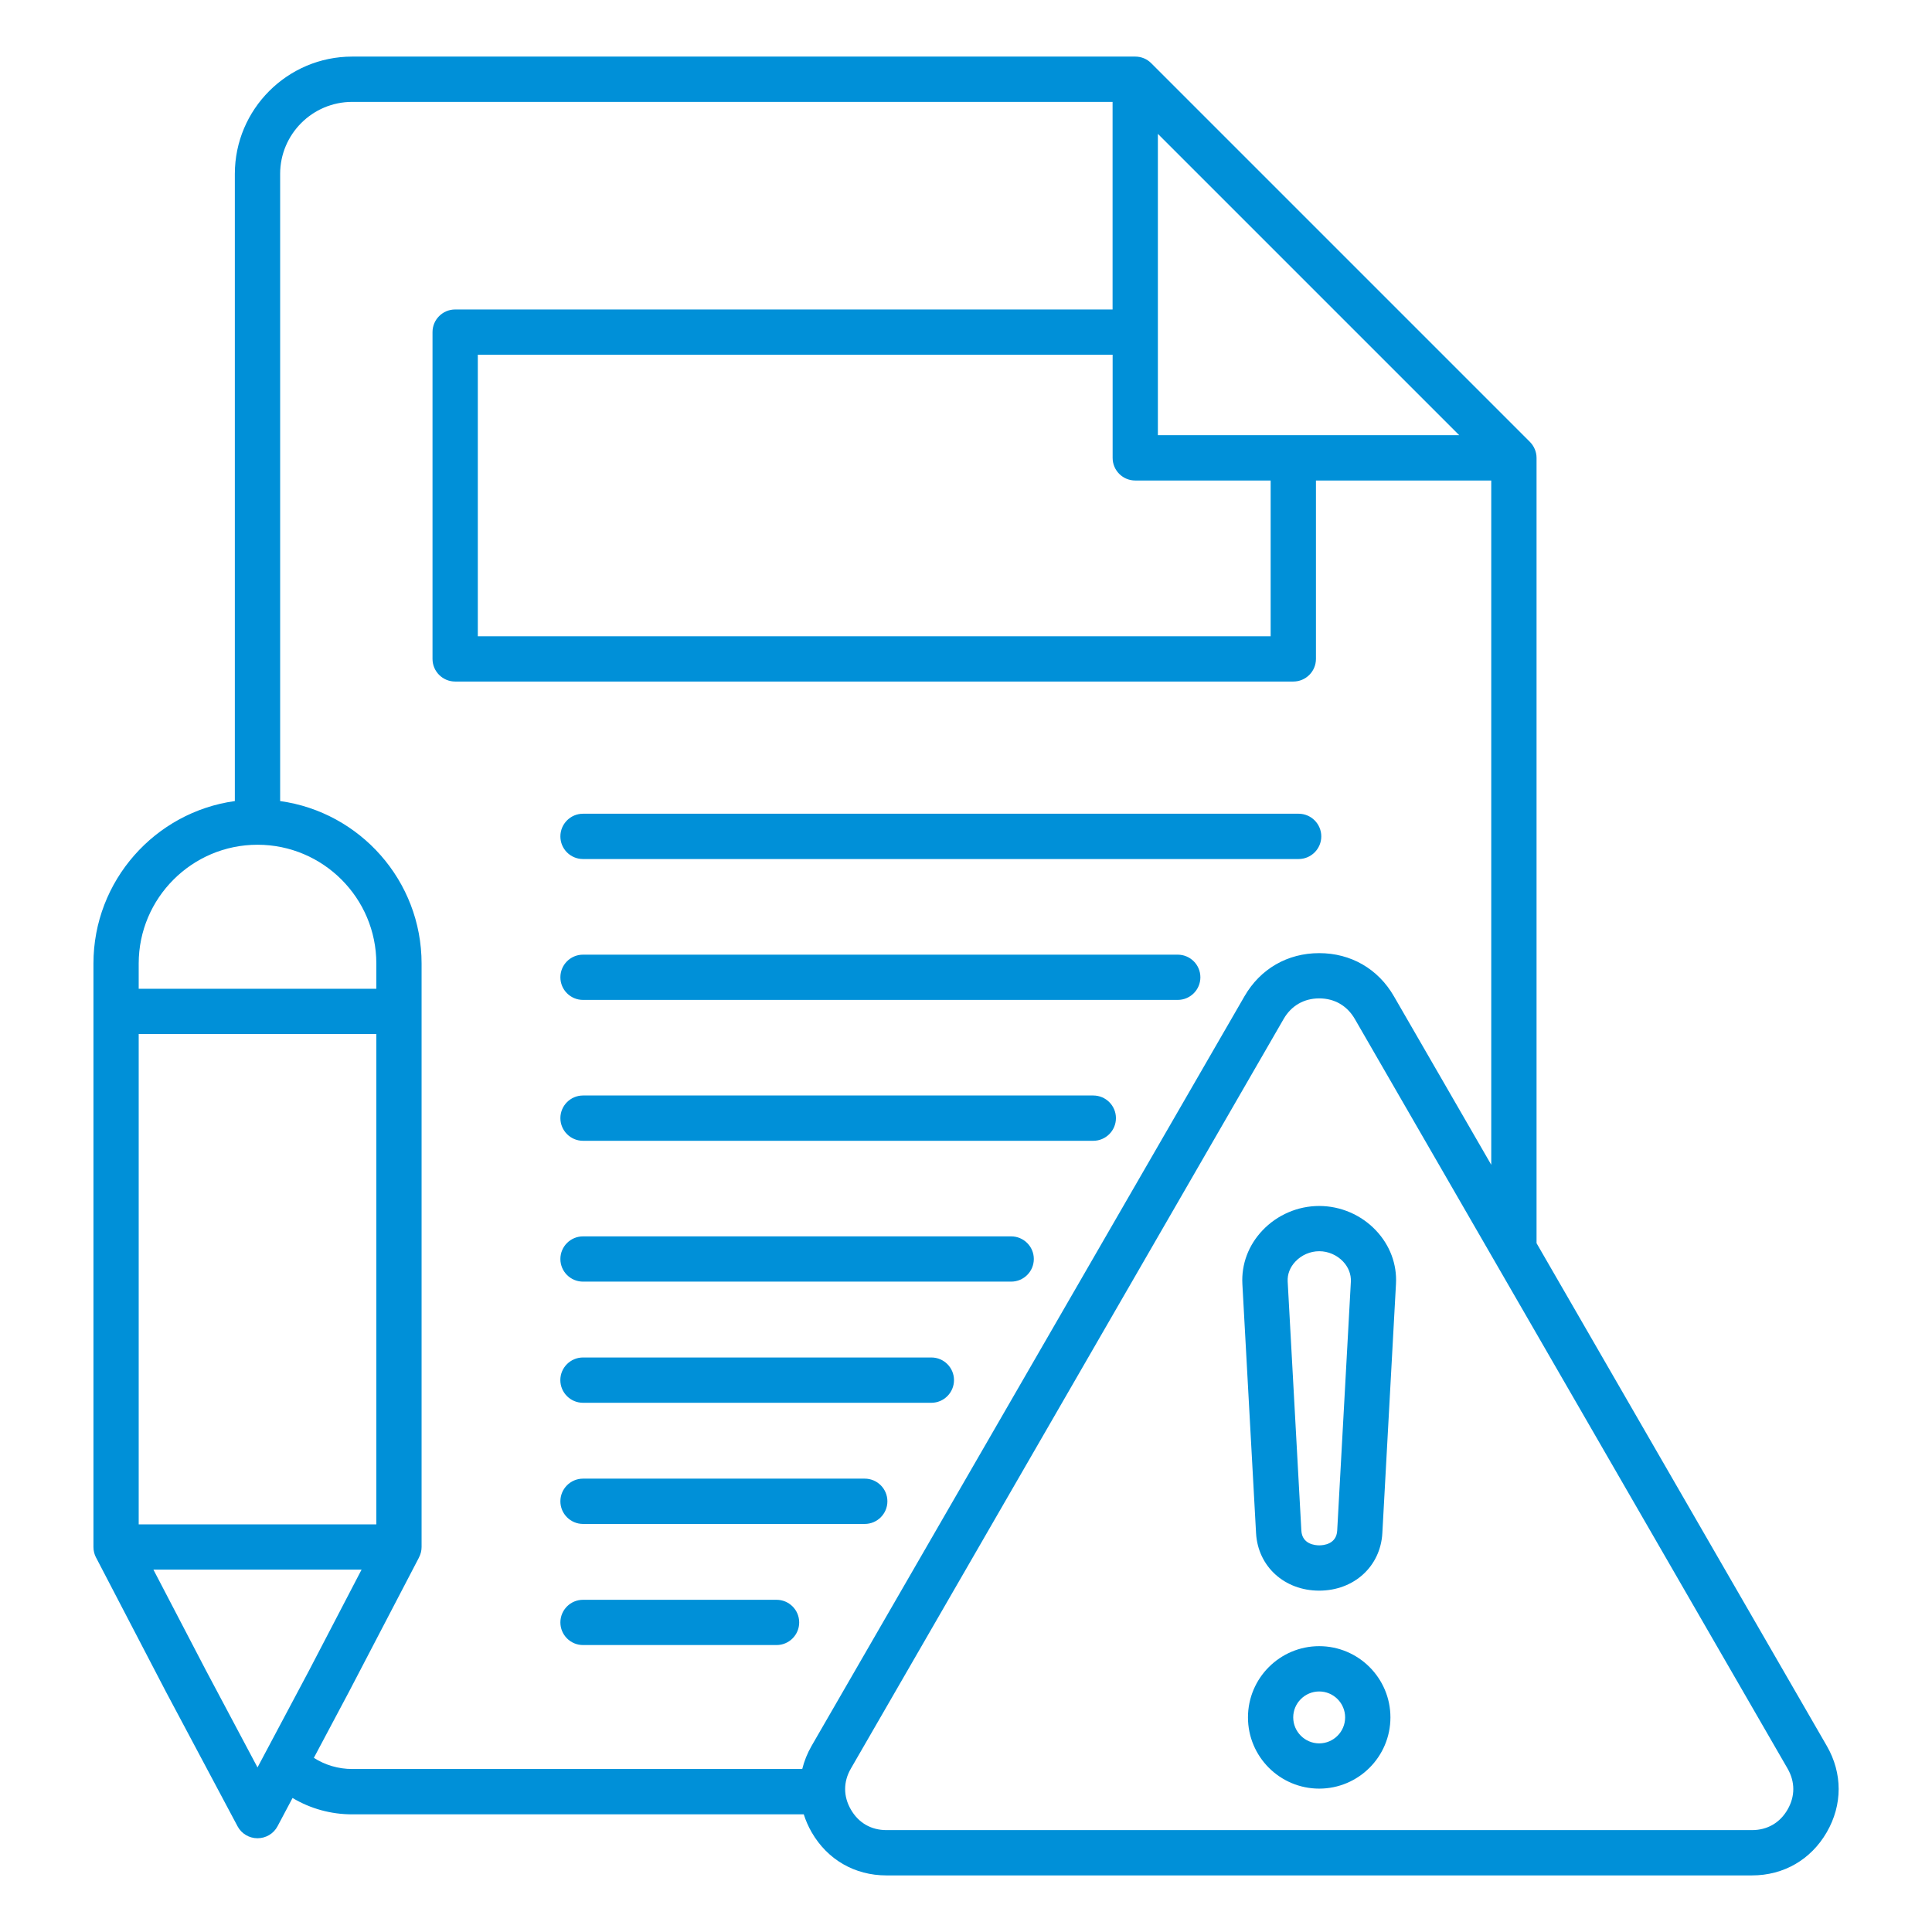 <svg width="38" height="38" viewBox="0 0 38 38" fill="none" xmlns="http://www.w3.org/2000/svg">
<path d="M11.022 16.451C11.022 16.205 11.222 16.005 11.467 16.005H25.542C25.788 16.005 25.988 16.205 25.988 16.451C25.988 16.696 25.788 16.896 25.542 16.896H11.467C11.221 16.896 11.022 16.697 11.022 16.451ZM23.164 18.777H11.467C11.222 18.777 11.022 18.976 11.022 19.222C11.022 19.468 11.222 19.667 11.467 19.667H23.164C23.41 19.667 23.61 19.468 23.61 19.222C23.61 18.976 23.41 18.777 23.164 18.777ZM21.503 21.547H11.467C11.222 21.547 11.022 21.747 11.022 21.992C11.022 22.238 11.222 22.438 11.467 22.438H21.503C21.749 22.438 21.949 22.238 21.949 21.992C21.949 21.747 21.749 21.547 21.503 21.547ZM19.888 24.318H11.467C11.222 24.318 11.022 24.517 11.022 24.763C11.022 25.009 11.222 25.208 11.467 25.208H19.888C20.134 25.208 20.334 25.009 20.334 24.763C20.334 24.517 20.134 24.318 19.888 24.318ZM18.319 26.7H11.467C11.221 26.7 11.021 26.9 11.021 27.145C11.021 27.391 11.221 27.591 11.467 27.591H18.319C18.564 27.591 18.764 27.391 18.764 27.145C18.764 26.9 18.565 26.7 18.319 26.7ZM17.009 29.083H11.467C11.222 29.083 11.022 29.283 11.022 29.529C11.022 29.774 11.222 29.974 11.467 29.974H17.009C17.254 29.974 17.454 29.774 17.454 29.529C17.454 29.283 17.254 29.083 17.009 29.083ZM15.274 31.466H11.467C11.222 31.466 11.022 31.665 11.022 31.911C11.022 32.157 11.222 32.356 11.467 32.356H15.274C15.519 32.356 15.719 32.157 15.719 31.911C15.719 31.665 15.519 31.466 15.274 31.466ZM35.93 36.038C35.618 36.577 35.083 36.887 34.459 36.887H17.435C16.811 36.887 16.275 36.577 15.964 36.038C15.898 35.923 15.847 35.805 15.809 35.686H6.927C6.508 35.686 6.106 35.574 5.754 35.364L5.459 35.92C5.382 36.066 5.23 36.156 5.065 36.156C4.901 36.156 4.749 36.066 4.672 35.92L3.266 33.279L1.892 30.64C1.892 30.64 1.891 30.64 1.891 30.639L1.888 30.634C1.856 30.572 1.838 30.502 1.838 30.428V18.952C1.838 17.323 3.05 15.973 4.619 15.756V3.421C4.619 2.148 5.655 1.113 6.927 1.113H22.329C22.448 1.113 22.561 1.16 22.644 1.244L30.091 8.691C30.174 8.775 30.222 8.888 30.222 9.006V24.452L35.931 34.34C36.242 34.879 36.242 35.498 35.93 36.038ZM21.884 9.006V6.977H9.398V12.515H24.992V9.451H22.329C22.083 9.451 21.884 9.252 21.884 9.006ZM28.701 8.56L22.774 2.633V8.56H28.701ZM2.728 18.952V19.448H7.402V18.952C7.402 17.663 6.354 16.615 5.065 16.615C3.777 16.615 2.728 17.663 2.728 18.952ZM2.728 29.982H7.402V20.338H2.728V29.982ZM5.065 34.763L6.077 32.86L7.112 30.872H3.017L4.055 32.863L5.065 34.763ZM24.477 19.596C24.788 19.056 25.324 18.747 25.947 18.747C26.57 18.747 27.106 19.056 27.417 19.596L29.331 22.91V9.451H25.883V12.96C25.883 13.206 25.683 13.405 25.438 13.405H8.952C8.707 13.405 8.507 13.206 8.507 12.96V6.532C8.507 6.286 8.707 6.087 8.952 6.087H21.883V2.004H6.927C6.146 2.004 5.51 2.639 5.51 3.421V15.756C7.08 15.973 8.292 17.323 8.292 18.952V30.427C8.292 30.502 8.273 30.571 8.241 30.633L8.238 30.638C8.238 30.639 8.238 30.639 8.238 30.64L6.864 33.275L6.173 34.575C6.397 34.717 6.656 34.794 6.926 34.794H15.779C15.818 34.639 15.878 34.486 15.963 34.339L24.477 19.596ZM35.159 34.785L26.647 20.041C26.496 19.781 26.248 19.637 25.948 19.637C25.647 19.637 25.398 19.781 25.248 20.041L16.736 34.785C16.585 35.045 16.585 35.332 16.736 35.592C16.886 35.853 17.134 35.996 17.435 35.996H34.46C34.76 35.996 35.009 35.853 35.159 35.592C35.31 35.332 35.309 35.045 35.159 34.785ZM27.063 24.201C27.338 24.491 27.479 24.866 27.457 25.255L27.189 30.154C27.153 30.81 26.63 31.286 25.947 31.286C25.263 31.286 24.741 30.81 24.705 30.154L24.436 25.255C24.415 24.866 24.555 24.492 24.831 24.201C25.12 23.895 25.527 23.72 25.947 23.72C26.367 23.72 26.774 23.895 27.063 24.201ZM26.417 24.813C26.295 24.684 26.123 24.61 25.948 24.61C25.772 24.61 25.6 24.684 25.479 24.813C25.373 24.924 25.319 25.064 25.327 25.206L25.596 30.105C25.611 30.375 25.87 30.395 25.948 30.395C26.027 30.395 26.286 30.375 26.301 30.105L26.57 25.206C26.576 25.064 26.522 24.924 26.417 24.813ZM27.348 33.779C27.348 34.552 26.72 35.18 25.947 35.18C25.174 35.18 24.546 34.552 24.546 33.779C24.546 33.007 25.174 32.378 25.947 32.378C26.72 32.378 27.348 33.007 27.348 33.779ZM26.457 33.779C26.457 33.498 26.228 33.269 25.947 33.269C25.666 33.269 25.436 33.498 25.436 33.779C25.436 34.06 25.666 34.29 25.947 34.29C26.228 34.29 26.457 34.061 26.457 33.779Z" fill="#0090D8"/>
</svg>

